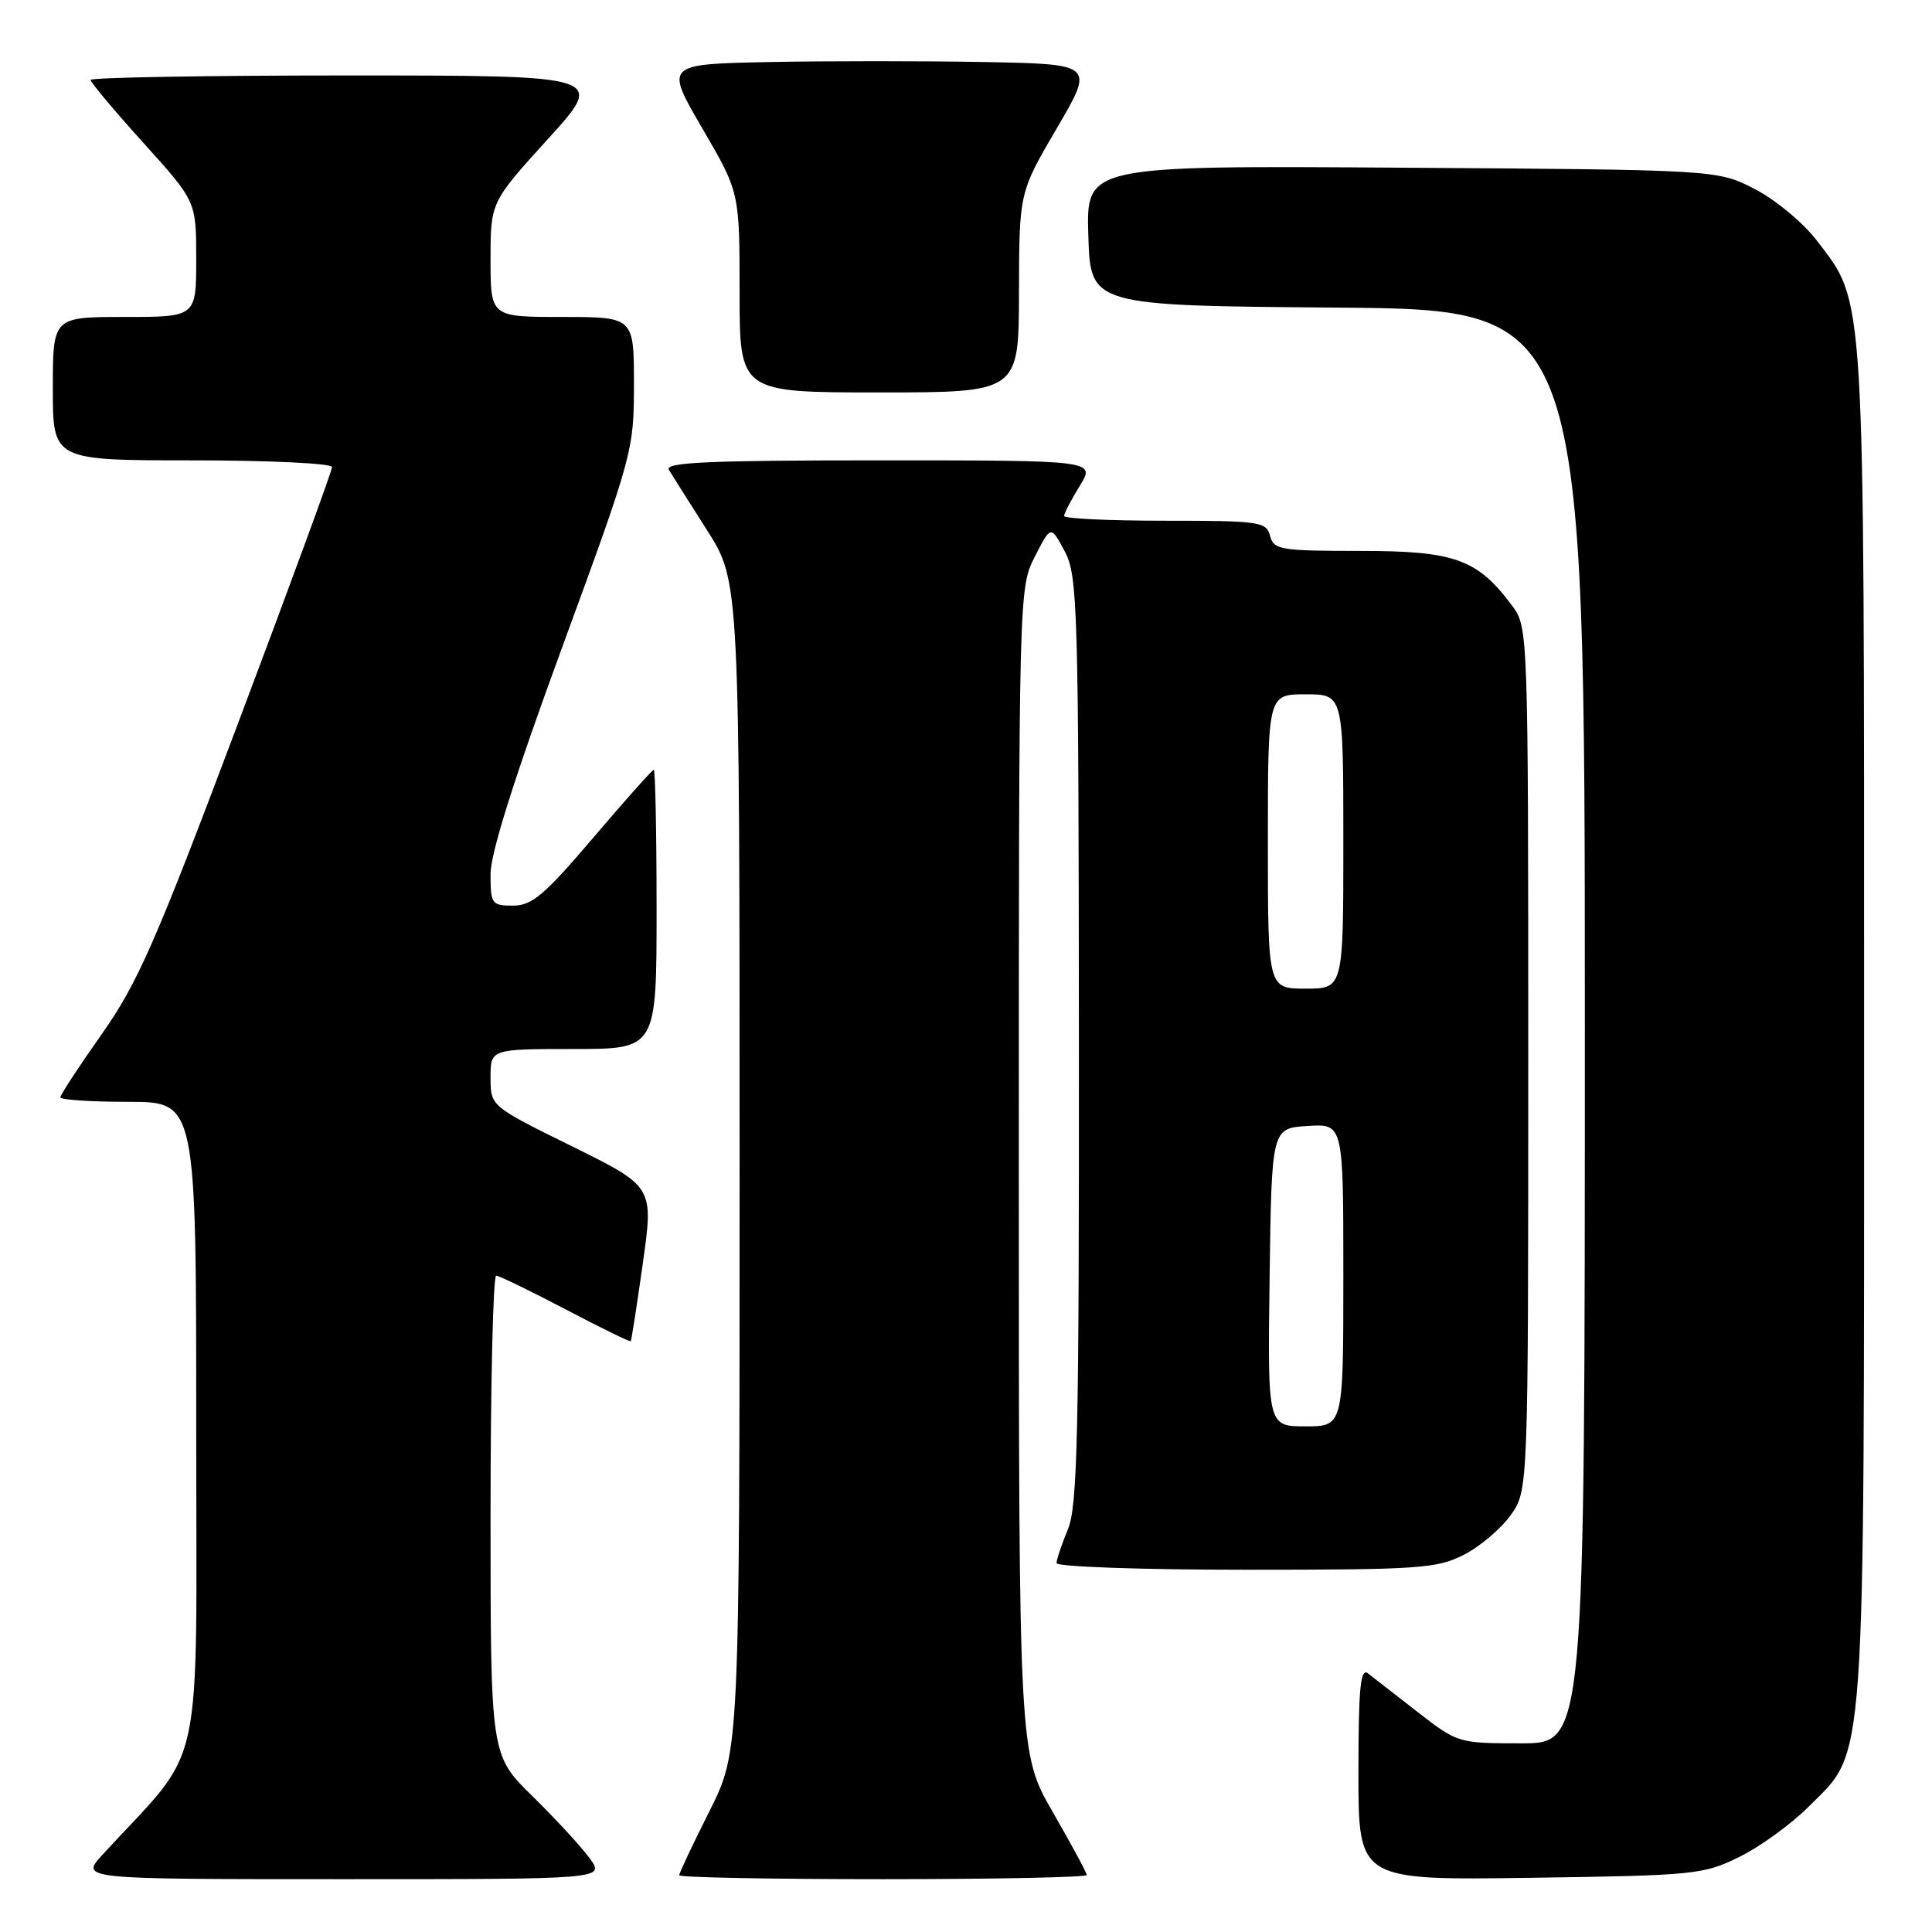 <?xml version="1.0" encoding="UTF-8" standalone="no"?>
<!DOCTYPE svg PUBLIC "-//W3C//DTD SVG 1.1//EN" "http://www.w3.org/Graphics/SVG/1.1/DTD/svg11.dtd" >
<svg xmlns="http://www.w3.org/2000/svg" xmlns:xlink="http://www.w3.org/1999/xlink" version="1.1" viewBox="0 0 256 256">
 <g >
 <path fill="currentColor"
d=" M 78.15 246.25 C 77.05 244.74 73.65 241.04 70.58 238.03 C 65.00 232.57 65.00 232.57 65.00 200.78 C 65.00 183.30 65.34 169.01 65.75 169.03 C 66.16 169.05 70.30 171.06 74.95 173.50 C 79.60 175.94 83.48 177.84 83.58 177.72 C 83.67 177.60 84.40 172.94 85.18 167.37 C 86.61 157.24 86.61 157.24 75.81 151.90 C 65.00 146.57 65.00 146.57 65.00 142.79 C 65.00 139.00 65.00 139.00 76.00 139.00 C 87.00 139.00 87.00 139.00 87.00 120.50 C 87.00 110.33 86.83 102.00 86.63 102.00 C 86.43 102.00 82.82 106.05 78.61 111.00 C 72.14 118.60 70.49 120.00 67.98 120.00 C 65.15 120.00 65.00 119.79 65.00 115.82 C 65.00 113.03 68.15 103.06 74.50 85.74 C 83.85 60.24 84.00 59.70 84.00 50.92 C 84.00 42.00 84.00 42.00 74.50 42.00 C 65.00 42.00 65.00 42.00 65.00 34.40 C 65.00 26.79 65.00 26.79 72.62 18.40 C 80.25 10.00 80.25 10.00 46.12 10.00 C 27.36 10.00 12.00 10.27 12.00 10.59 C 12.00 10.91 15.15 14.67 19.00 18.93 C 26.00 26.68 26.00 26.68 26.00 34.34 C 26.00 42.00 26.00 42.00 16.50 42.00 C 7.00 42.00 7.00 42.00 7.00 51.50 C 7.00 61.00 7.00 61.00 25.50 61.00 C 35.67 61.00 44.00 61.40 44.00 61.89 C 44.00 62.37 38.37 77.73 31.48 96.01 C 20.60 124.91 18.25 130.26 13.48 137.03 C 10.47 141.30 8.00 145.07 8.00 145.40 C 8.00 145.73 12.05 146.00 17.00 146.00 C 26.00 146.00 26.00 146.00 26.00 189.04 C 26.00 236.74 27.29 230.83 13.59 245.75 C 10.61 249.00 10.61 249.00 45.37 249.00 C 80.14 249.00 80.14 249.00 78.15 246.25 Z  M 144.00 248.45 C 144.00 248.15 141.97 244.40 139.50 240.11 C 135.00 232.30 135.00 232.30 135.00 155.11 C 135.00 78.42 135.01 77.89 137.12 73.76 C 139.24 69.60 139.24 69.60 141.08 73.05 C 142.80 76.29 142.92 80.28 142.96 137.78 C 142.99 190.06 142.78 199.59 141.50 202.65 C 140.68 204.63 140.00 206.64 140.00 207.12 C 140.00 207.60 151.27 208.00 165.04 208.00 C 188.01 208.00 190.40 207.84 193.96 206.02 C 196.09 204.94 198.88 202.57 200.17 200.77 C 202.50 197.50 202.50 197.50 202.50 140.32 C 202.50 83.88 202.47 83.11 200.41 80.32 C 195.78 74.08 192.80 73.00 180.26 73.00 C 169.65 73.00 168.77 72.85 168.29 71.00 C 167.80 69.13 166.93 69.00 154.38 69.00 C 147.02 69.00 141.00 68.72 141.00 68.37 C 141.00 68.02 141.94 66.22 143.08 64.37 C 145.16 61.00 145.16 61.00 116.52 61.00 C 93.88 61.00 88.04 61.26 88.63 62.25 C 89.04 62.94 91.32 66.54 93.69 70.26 C 98.00 77.02 98.00 77.02 98.00 154.53 C 98.00 232.04 98.00 232.04 94.00 240.00 C 91.80 244.38 90.00 248.19 90.00 248.48 C 90.00 248.77 102.15 249.00 117.00 249.00 C 131.85 249.00 144.00 248.75 144.00 248.45 Z  M 230.47 246.05 C 233.21 244.71 237.34 241.71 239.66 239.39 C 247.31 231.74 247.00 236.12 247.00 135.50 C 247.00 37.13 247.19 40.34 240.72 31.85 C 238.93 29.51 235.25 26.46 232.52 25.05 C 227.56 22.50 227.56 22.50 185.74 22.22 C 143.92 21.94 143.92 21.94 144.21 31.22 C 144.50 40.50 144.50 40.50 177.25 40.76 C 210.00 41.03 210.00 41.03 210.00 136.01 C 210.00 231.00 210.00 231.00 201.59 231.00 C 193.25 231.00 193.14 230.97 187.84 226.85 C 184.90 224.56 181.94 222.26 181.25 221.72 C 180.26 220.96 180.00 223.74 180.00 234.95 C 180.00 249.14 180.00 249.14 202.75 248.82 C 224.54 248.51 225.71 248.40 230.47 246.05 Z  M 135.02 38.75 C 135.05 25.50 135.05 25.50 140.03 17.00 C 145.01 8.50 145.01 8.50 130.45 8.22 C 122.43 8.07 109.63 8.07 101.99 8.22 C 88.10 8.50 88.10 8.50 93.05 16.99 C 98.00 25.48 98.00 25.48 98.00 38.74 C 98.00 52.00 98.00 52.00 116.50 52.00 C 135.00 52.00 135.00 52.00 135.02 38.75 Z  M 168.23 169.25 C 168.50 149.50 168.50 149.50 173.25 149.20 C 178.00 148.89 178.00 148.89 178.00 168.95 C 178.00 189.00 178.00 189.00 172.98 189.00 C 167.96 189.00 167.96 189.00 168.23 169.25 Z  M 168.00 111.50 C 168.00 92.00 168.00 92.00 173.00 92.00 C 178.00 92.00 178.00 92.00 178.00 111.50 C 178.00 131.00 178.00 131.00 173.00 131.00 C 168.00 131.00 168.00 131.00 168.00 111.50 Z "/>
</g>
</svg>